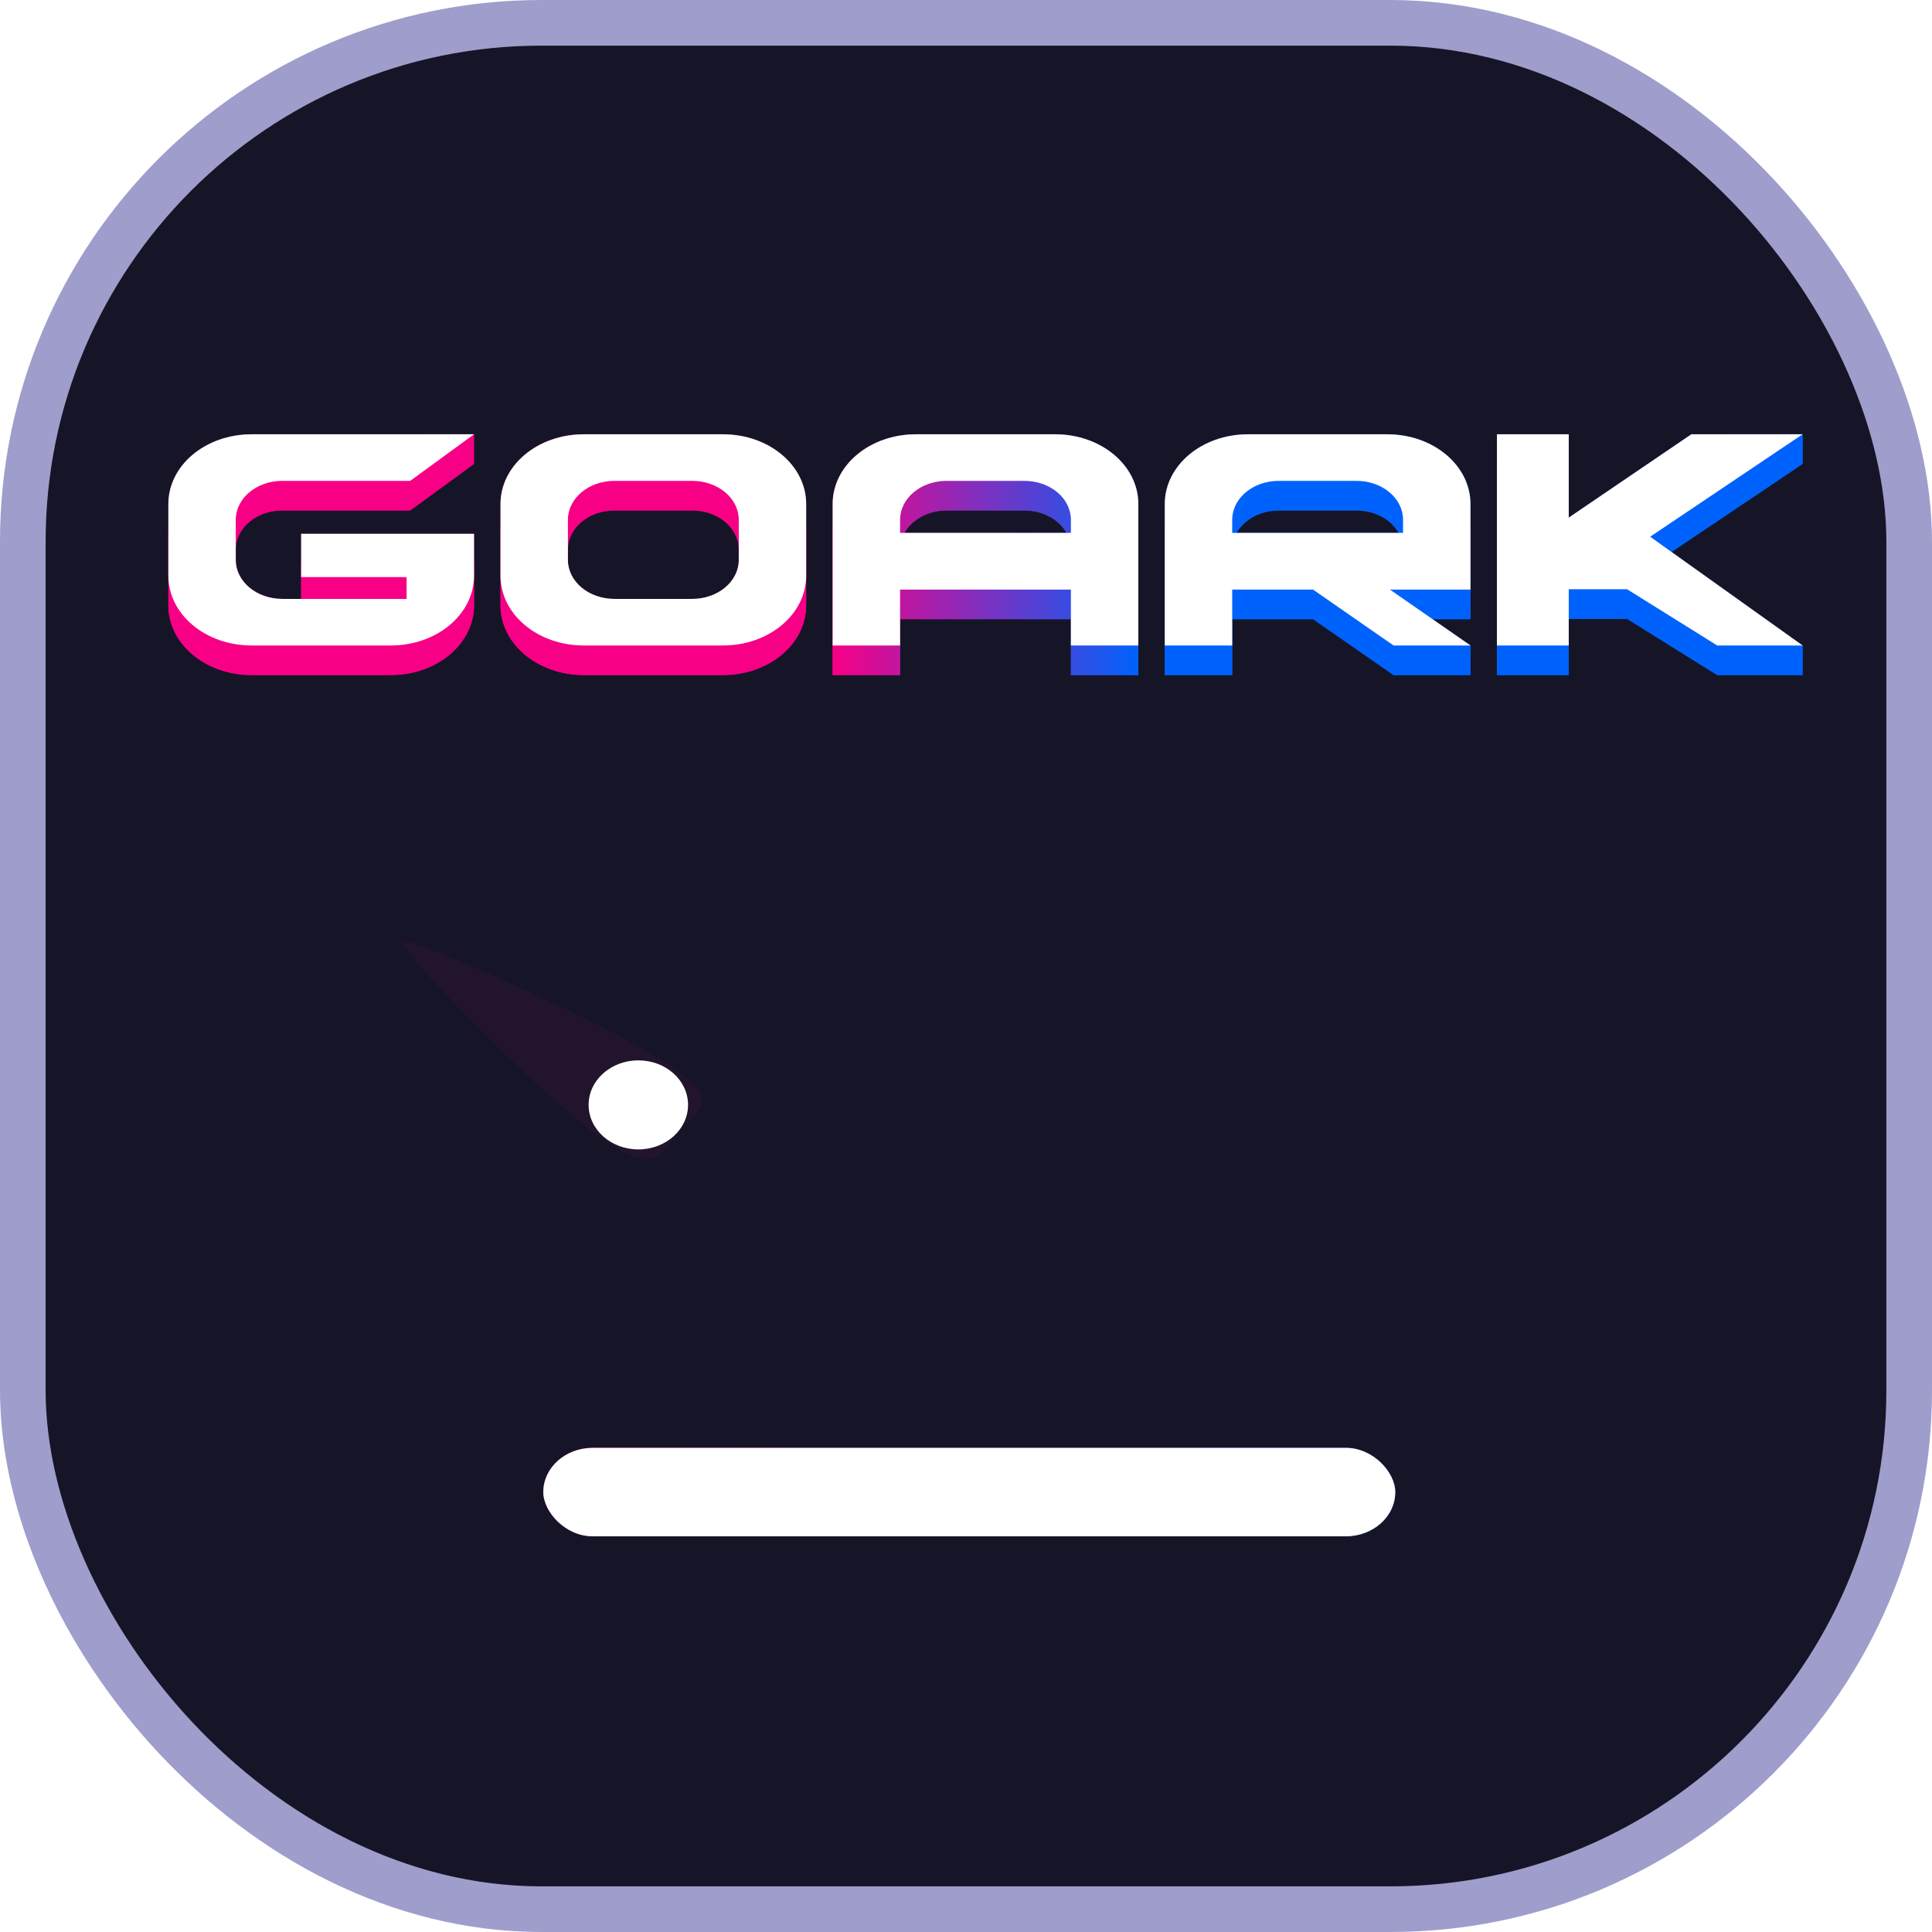 <?xml version="1.0" encoding="UTF-8" standalone="no"?>
<!-- Created with Inkscape (http://www.inkscape.org/) -->

<svg
   width="320"
   height="320"
   viewBox="0 0 84.667 84.667"
   version="1.1"
   id="svg1381"
   inkscape:version="1.2.2 (b0a8486541, 2022-12-01)"
   sodipodi:docname="icon.svg"
   inkscape:export-filename="title_screen.png"
   inkscape:export-xdpi="96"
   inkscape:export-ydpi="96"
   xmlns:inkscape="http://www.inkscape.org/namespaces/inkscape"
   xmlns:sodipodi="http://sodipodi.sourceforge.net/DTD/sodipodi-0.dtd"
   xmlns:xlink="http://www.w3.org/1999/xlink"
   xmlns="http://www.w3.org/2000/svg"
   xmlns:svg="http://www.w3.org/2000/svg">
  <sodipodi:namedview
     id="namedview1383"
     pagecolor="#505050"
     bordercolor="#eeeeee"
     borderopacity="1"
     inkscape:showpageshadow="0"
     inkscape:pageopacity="0"
     inkscape:pagecheckerboard="0"
     inkscape:deskcolor="#505050"
     inkscape:document-units="mm"
     showgrid="false"
     inkscape:zoom="1.4142136"
     inkscape:cx="217.43533"
     inkscape:cy="201.52543"
     inkscape:window-width="3436"
     inkscape:window-height="1397"
     inkscape:window-x="0"
     inkscape:window-y="0"
     inkscape:window-maximized="1"
     inkscape:current-layer="layer3"
     inkscape:lockguides="false"
     showguides="true" />
  <defs
     id="defs1378">
    <linearGradient
       inkscape:collect="always"
       id="linearGradient18209">
      <stop
         style="stop-color:#f70085;stop-opacity:1;"
         offset="0"
         id="stop18205" />
      <stop
         style="stop-color:#0062fc;stop-opacity:1;"
         offset="1"
         id="stop18207" />
    </linearGradient>
    <linearGradient
       inkscape:collect="always"
       xlink:href="#linearGradient18209"
       id="linearGradient18211"
       x1="237.543"
       y1="146.676"
       x2="270.457"
       y2="146.676"
       gradientUnits="userSpaceOnUse" />
    <filter
       inkscape:collect="always"
       style="color-interpolation-filters:sRGB"
       id="filter18299"
       x="-0.073"
       y="-0.077"
       width="1.146"
       height="1.155">
      <feGaussianBlur
         inkscape:collect="always"
         stdDeviation="0.998"
         id="feGaussianBlur18301" />
    </filter>
    <filter
       inkscape:collect="always"
       style="color-interpolation-filters:sRGB"
       id="filter18308"
       x="-0.073"
       y="-0.077"
       width="1.146"
       height="1.155">
      <feGaussianBlur
         inkscape:collect="always"
         stdDeviation="0.998"
         id="feGaussianBlur18310" />
    </filter>
    <filter
       inkscape:collect="always"
       style="color-interpolation-filters:sRGB"
       id="filter18332"
       x="-0.073"
       y="-0.077"
       width="1.146"
       height="1.155">
      <feGaussianBlur
         inkscape:collect="always"
         stdDeviation="0.998"
         id="feGaussianBlur18334" />
    </filter>
    <filter
       inkscape:collect="always"
       style="color-interpolation-filters:sRGB"
       id="filter18342"
       x="-0.073"
       y="-0.077"
       width="1.146"
       height="1.155">
      <feGaussianBlur
         inkscape:collect="always"
         stdDeviation="0.998"
         id="feGaussianBlur18344" />
    </filter>
    <filter
       inkscape:collect="always"
       style="color-interpolation-filters:sRGB"
       id="filter18352"
       x="-0.073"
       y="-0.077"
       width="1.146"
       height="1.155">
      <feGaussianBlur
         inkscape:collect="always"
         stdDeviation="0.998"
         id="feGaussianBlur18354" />
    </filter>
    <linearGradient
       inkscape:collect="always"
       xlink:href="#linearGradient18209"
       id="linearGradient22641"
       x1="222.235"
       y1="221.539"
       x2="285.09"
       y2="221.539"
       gradientUnits="userSpaceOnUse"
       gradientTransform="translate(-210.362,-132.165)" />
    <filter
       inkscape:collect="always"
       style="color-interpolation-filters:sRGB"
       id="filter22643"
       x="-0.167"
       y="-1.444"
       width="1.335"
       height="3.888">
      <feGaussianBlur
         inkscape:collect="always"
         stdDeviation="4.384"
         id="feGaussianBlur22645" />
    </filter>
    <filter
       inkscape:collect="always"
       style="color-interpolation-filters:sRGB"
       id="filter24093"
       x="-0.087"
       y="-0.288"
       width="1.173"
       height="1.575">
      <feGaussianBlur
         inkscape:collect="always"
         stdDeviation="0.917"
         id="feGaussianBlur24095" />
    </filter>
    <linearGradient
       inkscape:collect="always"
       xlink:href="#linearGradient18209"
       id="linearGradient24741"
       gradientUnits="userSpaceOnUse"
       x1="237.543"
       y1="146.676"
       x2="270.457"
       y2="146.676" />
  </defs>
  <g
     inkscape:groupmode="layer"
     id="layer3"
     inkscape:label="Background">
    <rect
       style="fill:#161527;fill-opacity:1;stroke:#9f9dcb;stroke-width:2;stroke-linejoin:round;stroke-dasharray:none;stroke-opacity:1"
       id="rect18356"
       width="82.667"
       height="82.667"
       x="1"
       y="1"
       rx="22.738"
       ry="22.738" />
  </g>
  <g
     inkscape:label="Glow"
     inkscape:groupmode="layer"
     id="layer1" />
  <g
     inkscape:groupmode="layer"
     id="layer4"
     inkscape:label="GameElements">
    <g
       id="g24768"
       transform="matrix(0.594,0,0,0.532,16.556,14.463)"
       style="stroke-width:1.779">
      <rect
         style="mix-blend-mode:normal;fill:url(#linearGradient22641);fill-opacity:1;stroke-width:32.947;stroke-linejoin:round;filter:url(#filter22643)"
         id="rect21936"
         width="62.855"
         height="7.286"
         x="12.211"
         y="92.081"
         ry="3.643" />
      <rect
         style="fill:#ffffff;fill-opacity:1;stroke-width:32.947;stroke-linejoin:round"
         id="rect22628"
         width="62.855"
         height="7.286"
         x="12.211"
         y="92.081"
         ry="3.643" />
    </g>
    <g
       id="g24524"
       transform="matrix(0.594,0,0,0.532,-92.946,-51.426)"
       style="stroke-width:1.779">
      <path
         id="circle23952"
         style="opacity:0.227;fill:#f70085;stroke-width:32.207;stroke-linejoin:round;filter:url(#filter24093)"
         transform="matrix(0.811,0.619,-0.61,0.824,148.286,-96.382)"
         d="m 212.85,187.68 c 0,2.026 1.029,3.624 -4.096,3.624 -5.126,0 -21.213,-3.24 -21.116,-3.883 0.104,-0.693 16.408,-3.767 21.533,-3.767 5.126,0 3.679,1.999 3.679,4.025 z"
         sodipodi:nodetypes="sssss" />
      <circle
         style="fill:#ffffff;fill-opacity:1;stroke-width:32.947;stroke-linejoin:round"
         id="path23743"
         cx="203.569"
         cy="187.68"
         r="3.668" />
    </g>
  </g>
  <g
     inkscape:groupmode="layer"
     id="layer2"
     inkscape:label="Font">
    <g
       id="g24763"
       transform="matrix(0.407,0,0,0.341,-60.191,-25.061)"
       style="stroke-width:2.685">
      <path
         id="path18303"
         style="mix-blend-mode:normal;fill:#f70085;fill-opacity:1;stroke:none;stroke-width:49.732;stroke-linejoin:round;stroke-opacity:1;filter:url(#filter18308)"
         d="m 210.747,129.304 c -4.968,0 -8.967,4 -8.967,8.968 v 3.801 5.406 3.801 c 0,4.968 3.999,8.967 8.967,8.967 h 14.979 c 4.968,0 8.968,-3.999 8.968,-8.967 v -3.801 -5.406 -3.801 c 0,-4.968 -4,-8.968 -8.968,-8.968 z m 3.304,9.788 h 8.372 c 2.776,0 5.012,2.235 5.012,5.012 v 1.345 c 0,2.776 -2.235,5.012 -5.012,5.012 h -8.372 c -2.776,0 -5.012,-2.235 -5.012,-5.012 v -1.345 c 0,-2.776 2.235,-5.012 5.012,-5.012 z" />
      <path
         id="path18290"
         style="mix-blend-mode:normal;fill:#f70085;fill-opacity:1;stroke:none;stroke-width:49.732;stroke-linejoin:round;stroke-opacity:1;filter:url(#filter18299)"
         d="m 174.984,129.304 c -4.968,-4e-5 -8.967,4 -8.967,8.968 v 3.801 5.406 3.801 c 0,4.968 3.999,8.967 8.967,8.967 h 14.979 c 4.968,0 8.968,-3.999 8.968,-8.967 v -3.801 -1.587 -3.801 h -7.26 -11.356 v 3.801 1.761 2.807 h -0.622 -1.405 c -2.776,0 -5.012,-2.235 -5.012,-5.012 v -1.345 c 0,-2.776 2.235,-5.012 5.012,-5.012 h 13.771 l 6.872,-5.987 h -0.011 v -0.51 -3.268 -0.015 l 0.01,-0.009 h -0.01 -5.346 z" />
      <path
         id="path18326"
         style="fill:url(#linearGradient24741);fill-opacity:1;stroke:none;stroke-width:49.732;stroke-linejoin:round;stroke-opacity:1;filter:url(#filter18332)"
         d="m 246.511,129.304 c -4.968,0 -8.968,4 -8.968,8.968 v 3.801 1.15 3.801 0.456 3.801 5.167 3.801 h 7.26 v -3.801 -3.381 h 18.395 v 3.381 3.801 h 7.26 v -3.801 -5.167 -4.257 -3.801 -1.15 -3.801 c 0,-4.968 -3.999,-8.968 -8.967,-8.968 z m 3.304,9.788 h 8.372 c 2.014,0 3.743,1.177 4.54,2.884 H 245.273 c 0.798,-1.706 2.526,-2.884 4.541,-2.884 z" />
      <path
         id="path18336"
         style="fill:#0062fc;fill-opacity:1;stroke:none;stroke-width:49.732;stroke-linejoin:round;stroke-opacity:1;filter:url(#filter18342)"
         d="m 282.274,129.304 c -4.968,0 -8.968,4 -8.968,8.968 v 3.801 1.15 3.801 0.456 3.801 5.167 3.801 h 7.26 v -3.801 -3.381 h 8.707 l 8.668,7.181 h 1.861 6.419 v -1.246 -1.308 -1.246 l -4.08,-3.381 h 4.08 v -1.786 -2.015 -2.242 -3.801 -1.15 -3.801 c 0,-4.968 -3.999,-8.968 -8.967,-8.968 z m 3.304,9.788 h 8.372 c 2.015,0 3.743,1.177 4.541,2.884 h -17.453 c 0.798,-1.706 2.526,-2.884 4.541,-2.884 z" />
      <path
         id="path18346"
         style="fill:#0062fc;fill-opacity:1;stroke:none;stroke-width:49.732;stroke-linejoin:round;stroke-opacity:1;filter:url(#filter18352)"
         d="m 309.069,129.304 v 3.801 23.342 3.801 h 7.734 v -3.801 -3.429 h 6.28 l 9.707,7.23 h 0.577 8.617 v -1.234 -1.333 -1.234 l -14.115,-12.02 14.115,-11.321 v -1.235 -1.332 -1.235 h -8.617 -3.362 l -13.202,10.709 v -6.909 -3.801 z" />
      <path
         id="path6794"
         style="fill:#f70085;fill-opacity:1;stroke:none;stroke-width:49.732;stroke-linejoin:round;stroke-opacity:1"
         d="m 210.747,133.105 c -4.968,0 -8.967,4 -8.967,8.968 v 9.207 c 0,4.968 3.999,8.967 8.967,8.967 h 14.979 c 4.968,0 8.968,-3.999 8.968,-8.967 v -9.207 c 0,-4.968 -4,-8.968 -8.968,-8.968 z m 3.304,5.987 h 8.372 c 2.776,0 5.012,2.235 5.012,5.012 v 5.145 c 0,2.776 -2.235,5.012 -5.012,5.012 h -8.372 c -2.776,0 -5.012,-2.235 -5.012,-5.012 v -5.145 c 0,-2.776 2.235,-5.012 5.012,-5.012 z" />
      <path
         id="path6798"
         style="fill:url(#linearGradient18211);fill-opacity:1;stroke:none;stroke-width:49.732;stroke-linejoin:round;stroke-opacity:1"
         d="m 246.511,133.105 c -4.968,0 -8.968,4 -8.968,8.968 v 4.951 4.257 8.967 h 7.26 v -7.181 h 18.395 v 7.181 h 7.26 v -8.967 -4.257 -4.951 c 0,-4.968 -3.999,-8.968 -8.967,-8.968 z m 3.304,5.987 h 8.372 c 2.776,0 5.012,2.235 5.012,5.012 v 1.673 h -18.395 v -1.673 c 0,-2.776 2.235,-5.012 5.012,-5.012 z" />
      <path
         id="path6800"
         style="fill:#0062fc;fill-opacity:1;stroke:none;stroke-width:49.732;stroke-linejoin:round;stroke-opacity:1"
         d="m 282.274,133.105 c -4.968,0 -8.968,4 -8.968,8.968 v 4.951 4.257 8.967 h 7.26 v -7.181 h 8.707 l 8.668,7.181 h 1.861 6.419 v -1.246 -1.308 -1.246 h -4.588 l -4.08,-3.381 h 8.668 v -1.786 -4.257 -4.951 c 0,-4.968 -3.999,-8.968 -8.967,-8.968 z m 3.304,5.987 h 8.372 c 2.776,0 5.012,2.235 5.012,5.012 v 1.673 h -18.395 v -1.673 c 0,-2.776 2.235,-5.012 5.012,-5.012 z" />
      <path
         id="path6802"
         style="fill:#0062fc;fill-opacity:1;stroke:none;stroke-width:49.732;stroke-linejoin:round;stroke-opacity:1"
         d="m 333.367,129.304 v 1.235 1.332 1.235 h -3.362 l -13.202,10.709 v -10.709 h -7.735 v 27.143 h 7.734 v -7.23 h 6.28 l 9.707,7.23 h 0.577 8.617 v -1.234 -1.333 -1.234 h -4.463 l -11.951,-10.177 16.414,-13.165 v -1.235 -1.332 -1.235 z" />
      <path
         id="rect434"
         style="fill:#ffffff;fill-opacity:1;stroke:none;stroke-width:49.732;stroke-linejoin:round;stroke-opacity:1"
         d="m 210.747,129.304 c -4.968,0 -8.967,4 -8.967,8.968 v 9.207 c 0,4.968 3.999,8.967 8.967,8.967 h 14.979 c 4.968,0 8.968,-3.999 8.968,-8.967 v -9.207 c 0,-4.968 -4,-8.968 -8.968,-8.968 z m 3.304,5.987 h 8.372 c 2.776,0 5.012,2.235 5.012,5.012 v 5.145 c 0,2.776 -2.235,5.012 -5.012,5.012 h -8.372 c -2.776,0 -5.012,-2.235 -5.012,-5.012 v -5.145 c 0,-2.776 2.235,-5.012 5.012,-5.012 z" />
      <path
         id="path6796"
         style="fill:#f70085;fill-opacity:1;stroke:none;stroke-width:49.732;stroke-linejoin:round;stroke-opacity:1"
         d="m 193.573,129.304 v 0.023 3.268 0.51 h -18.59 c -4.968,-4e-5 -8.967,4 -8.967,8.968 v 9.207 c 0,4.968 3.999,8.967 8.967,8.967 h 14.979 c 4.968,0 8.968,-3.999 8.968,-8.967 v -5.388 h -7.26 -11.356 v 5.562 h 10.848 c -0.001,0.003 -0.003,0.006 -0.004,0.009 h 0.512 v 2.798 h -5.012 -6.966 -1.405 c -2.776,0 -5.012,-2.235 -5.012,-5.012 v -5.145 c 0,-2.776 2.235,-5.012 5.012,-5.012 h 13.771 l 6.872,-5.987 h -0.011 v -0.51 -3.268 -0.023 z" />
      <path
         id="path1366"
         style="fill:#ffffff;fill-opacity:1;stroke:none;stroke-width:49.732;stroke-linejoin:round;stroke-opacity:1"
         d="m 174.984,129.304 c -4.968,-4e-5 -8.967,4 -8.967,8.968 v 9.207 c 0,4.968 3.999,8.967 8.967,8.967 h 14.979 c 4.968,0 8.968,-3.999 8.968,-8.967 v -5.388 h -7.26 -11.356 v 5.562 h 10.848 c -0.001,0.003 -0.003,0.006 -0.004,0.009 h 0.512 v 2.798 h -5.012 -6.966 -1.405 c -2.776,0 -5.012,-2.235 -5.012,-5.012 v -5.145 c 0,-2.776 2.235,-5.012 5.012,-5.012 h 13.77 l 6.871,-5.987 z"
         sodipodi:nodetypes="ssssssccccccccccssssccs" />
      <path
         id="rect2245"
         style="fill:#ffffff;fill-opacity:1;stroke:none;stroke-width:49.732;stroke-linejoin:round;stroke-opacity:1"
         d="m 246.511,129.304 c -4.968,0 -8.968,4 -8.968,8.968 v 4.951 4.257 8.967 h 7.26 v -7.181 h 18.395 v 7.181 h 7.26 v -8.967 -4.257 -4.951 c 0,-4.968 -3.999,-8.968 -8.967,-8.968 z m 3.304,5.987 h 8.372 c 2.776,0 5.012,2.235 5.012,5.012 v 1.673 h -18.395 v -1.673 c 0,-2.776 2.235,-5.012 5.012,-5.012 z" />
      <path
         id="rect2245-3"
         style="fill:#ffffff;fill-opacity:1;stroke:none;stroke-width:49.732;stroke-linejoin:round;stroke-opacity:1"
         d="m 282.274,129.304 c -4.968,0 -8.968,4 -8.968,8.968 v 4.951 4.257 8.967 h 7.26 v -7.181 h 8.707 l 8.668,7.181 h 8.28 l -8.668,-7.181 h 8.668 v -1.786 -4.257 -4.951 c 0,-4.968 -3.999,-8.968 -8.967,-8.968 z m 3.304,5.987 h 8.372 c 2.776,0 5.012,2.235 5.012,5.012 v 1.673 H 280.566 v -1.673 c 0,-2.776 2.235,-5.012 5.012,-5.012 z" />
      <path
         id="rect2249"
         style="fill:#ffffff;fill-opacity:1;stroke:none;stroke-width:49.732;stroke-linejoin:round;stroke-opacity:1"
         d="m 309.069,129.304 v 27.143 h 7.734 v -7.23 h 6.28 l 9.707,7.23 h 9.193 l -16.414,-13.978 16.414,-13.165 h -11.978 l -13.202,10.709 v -10.709 z"
         sodipodi:nodetypes="ccccccccccccc" />
    </g>
  </g>
</svg>
